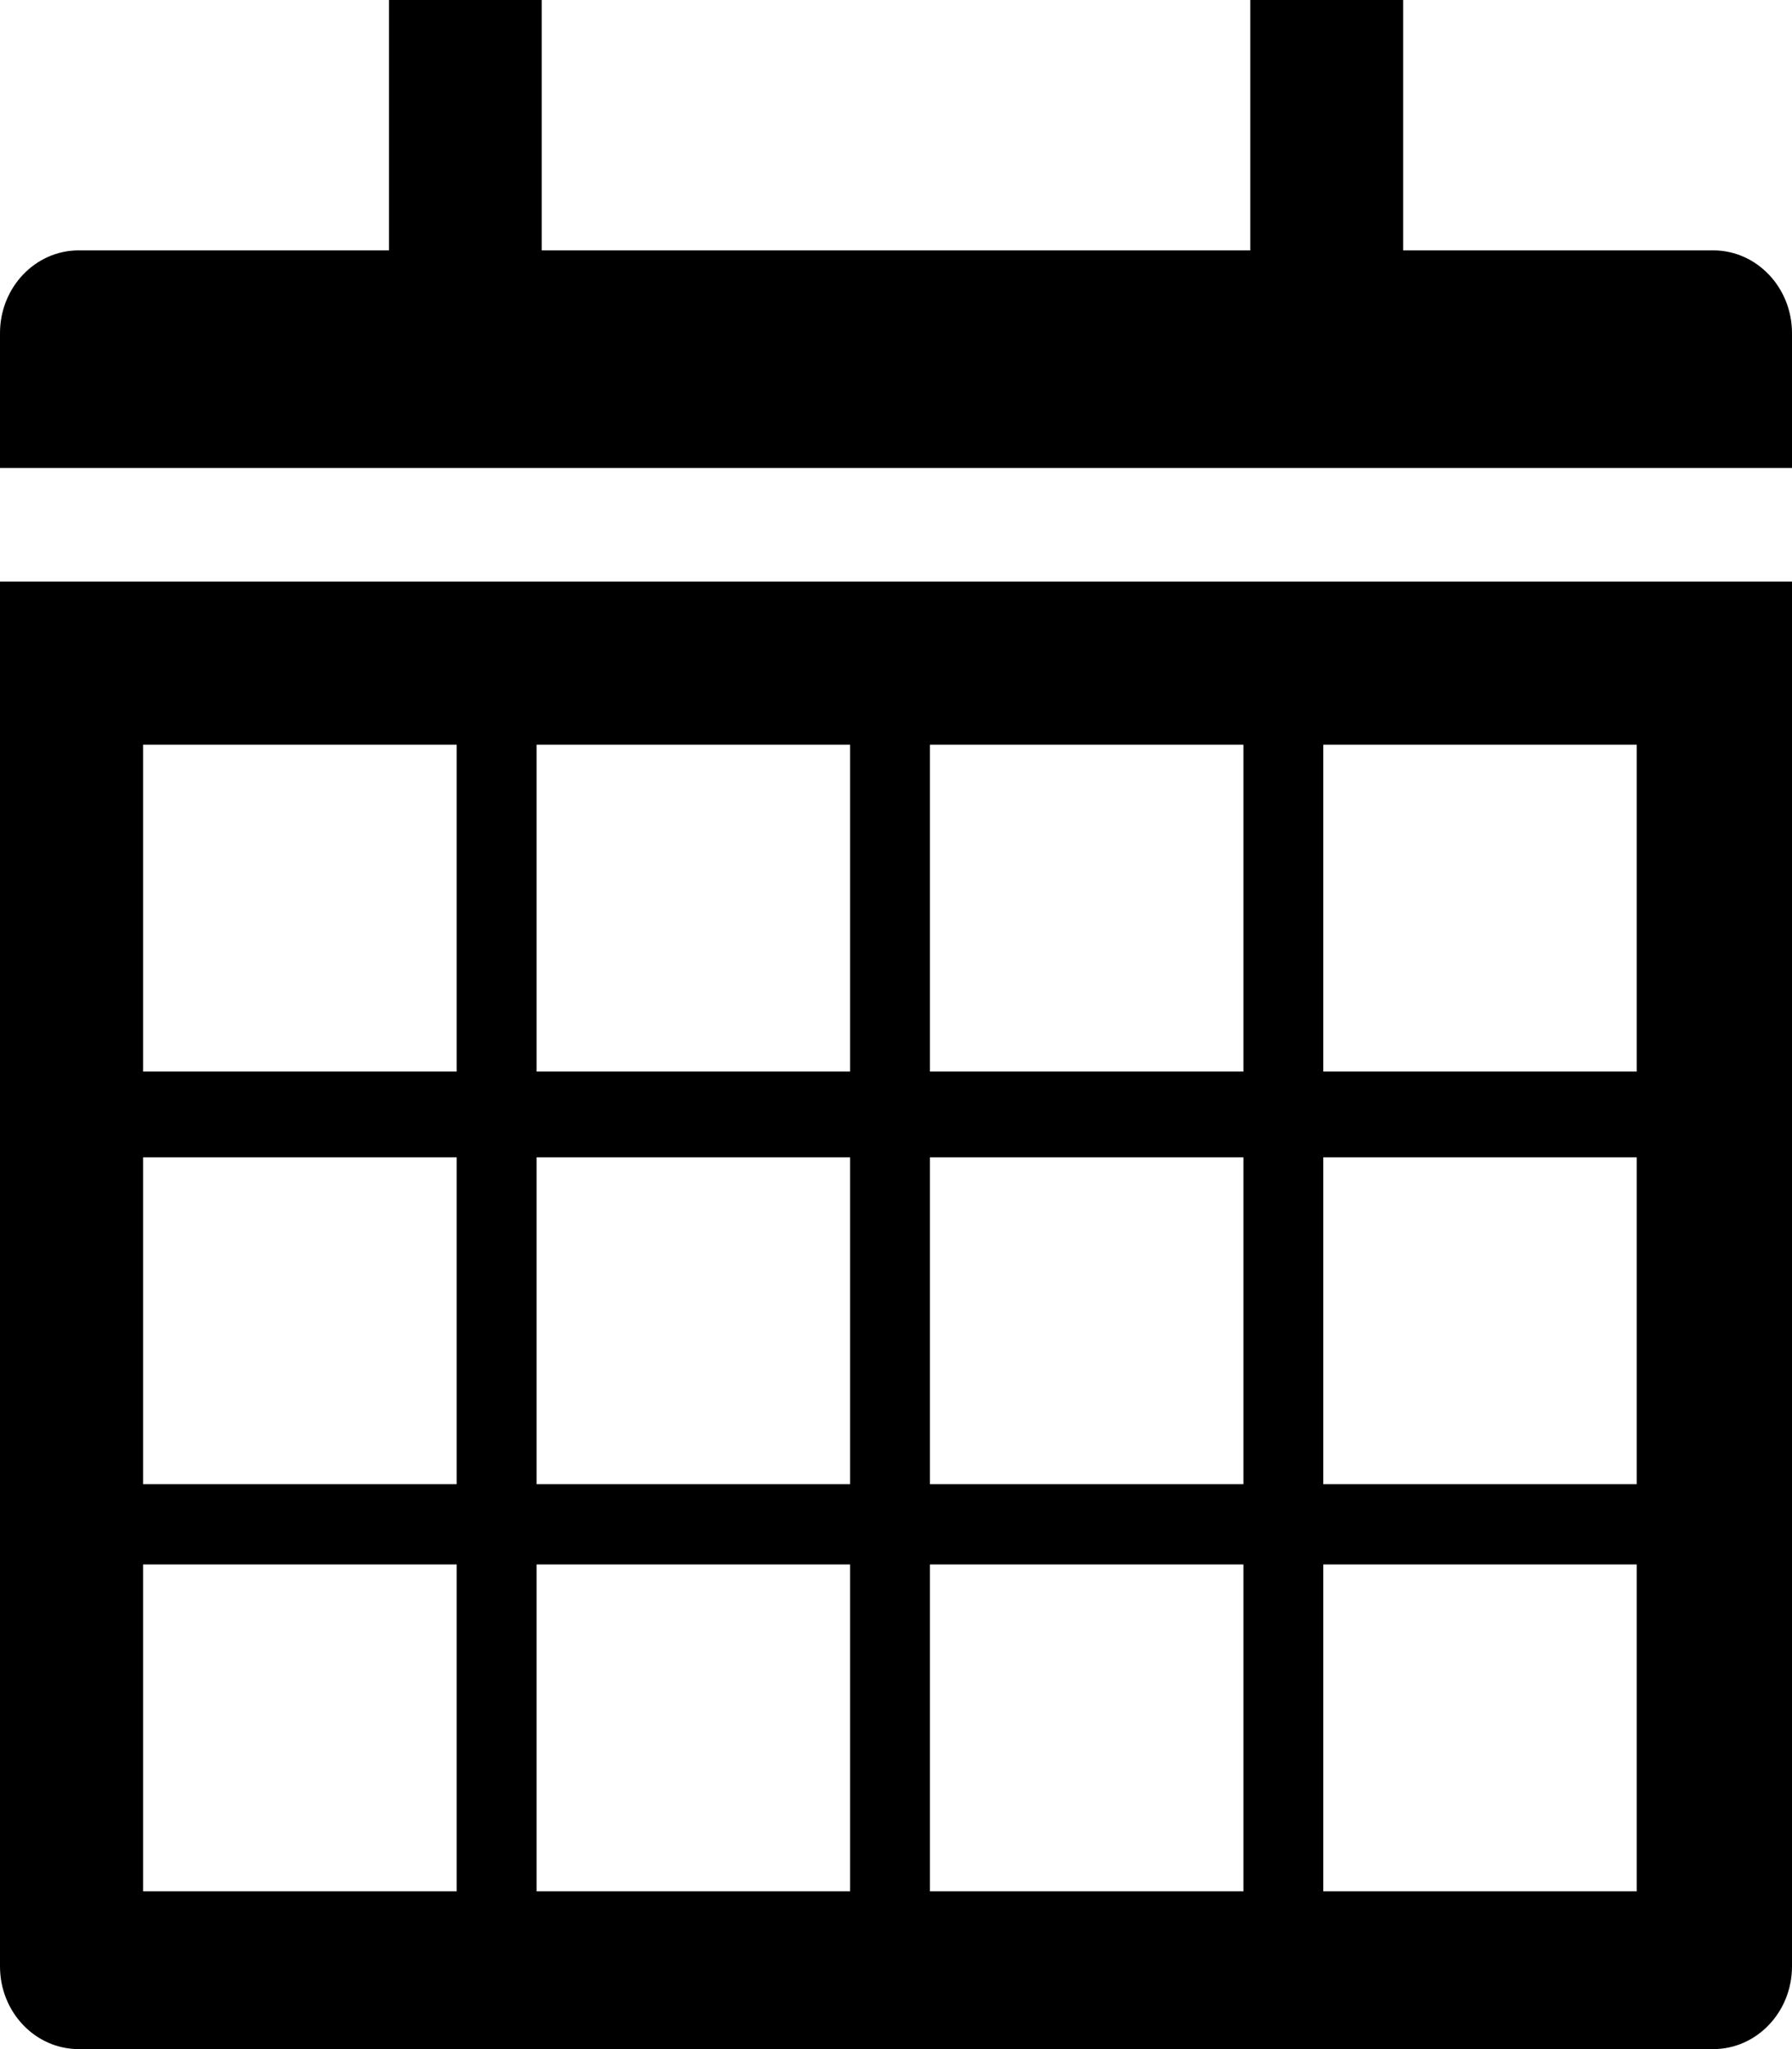 <?xml version="1.0" standalone="no"?>
<!-- Generator: Adobe Fireworks 10, Export SVG Extension by Aaron Beall (http://fireworks.abeall.com) . Version: 0.6.1  -->
<!DOCTYPE svg PUBLIC "-//W3C//DTD SVG 1.1//EN" "http://www.w3.org/Graphics/SVG/1.1/DTD/svg11.dtd">
<svg id="Untitled-P%E1gina%201" viewBox="0 0 14 16" style="background-color:#ffffff00" version="1.1"
	xmlns="http://www.w3.org/2000/svg" xmlns:xlink="http://www.w3.org/1999/xlink" xml:space="preserve"
	x="0px" y="0px" width="14px" height="16px"
>
	<g id="Capa%201">
		<path d="M 0 4.541 L 0 15.354 C 0 15.711 0.275 16 0.615 16 L 13.385 16 C 13.724 16 14 15.711 14 15.354 L 14 4.541 L 0 4.541 ZM 3.568 14.768 L 1.118 14.768 L 1.118 12.216 L 3.568 12.216 L 3.568 14.768 ZM 3.568 11.589 L 1.118 11.589 L 1.118 9.037 L 3.568 9.037 L 3.568 11.589 ZM 3.568 8.367 L 1.118 8.367 L 1.118 5.815 L 3.568 5.815 L 3.568 8.367 ZM 6.641 14.768 L 4.192 14.768 L 4.192 12.216 L 6.641 12.216 L 6.641 14.768 ZM 6.641 11.589 L 4.192 11.589 L 4.192 9.037 L 6.641 9.037 L 6.641 11.589 ZM 6.641 8.367 L 4.192 8.367 L 4.192 5.815 L 6.641 5.815 L 6.641 8.367 ZM 9.714 14.768 L 7.265 14.768 L 7.265 12.216 L 9.714 12.216 L 9.714 14.768 ZM 9.714 11.589 L 7.265 11.589 L 7.265 9.037 L 9.714 9.037 L 9.714 11.589 ZM 9.714 8.367 L 7.265 8.367 L 7.265 5.815 L 9.714 5.815 L 9.714 8.367 ZM 12.787 14.768 L 10.338 14.768 L 10.338 12.216 L 12.787 12.216 L 12.787 14.768 ZM 12.787 11.589 L 10.338 11.589 L 10.338 9.037 L 12.787 9.037 L 12.787 11.589 ZM 12.787 8.367 L 10.338 8.367 L 10.338 5.815 L 12.787 5.815 L 12.787 8.367 ZM 13.385 1.955 L 10.962 1.955 L 10.962 0 L 9.768 0 L 9.768 1.955 L 4.232 1.955 L 4.232 0 L 3.039 0 L 3.039 1.955 L 0.615 1.955 C 0.275 1.955 0 2.245 0 2.601 L 0 3.654 L 14 3.654 L 14 2.601 C 14 2.245 13.724 1.955 13.385 1.955 Z" fill="#000000"/>
	</g>
</svg>